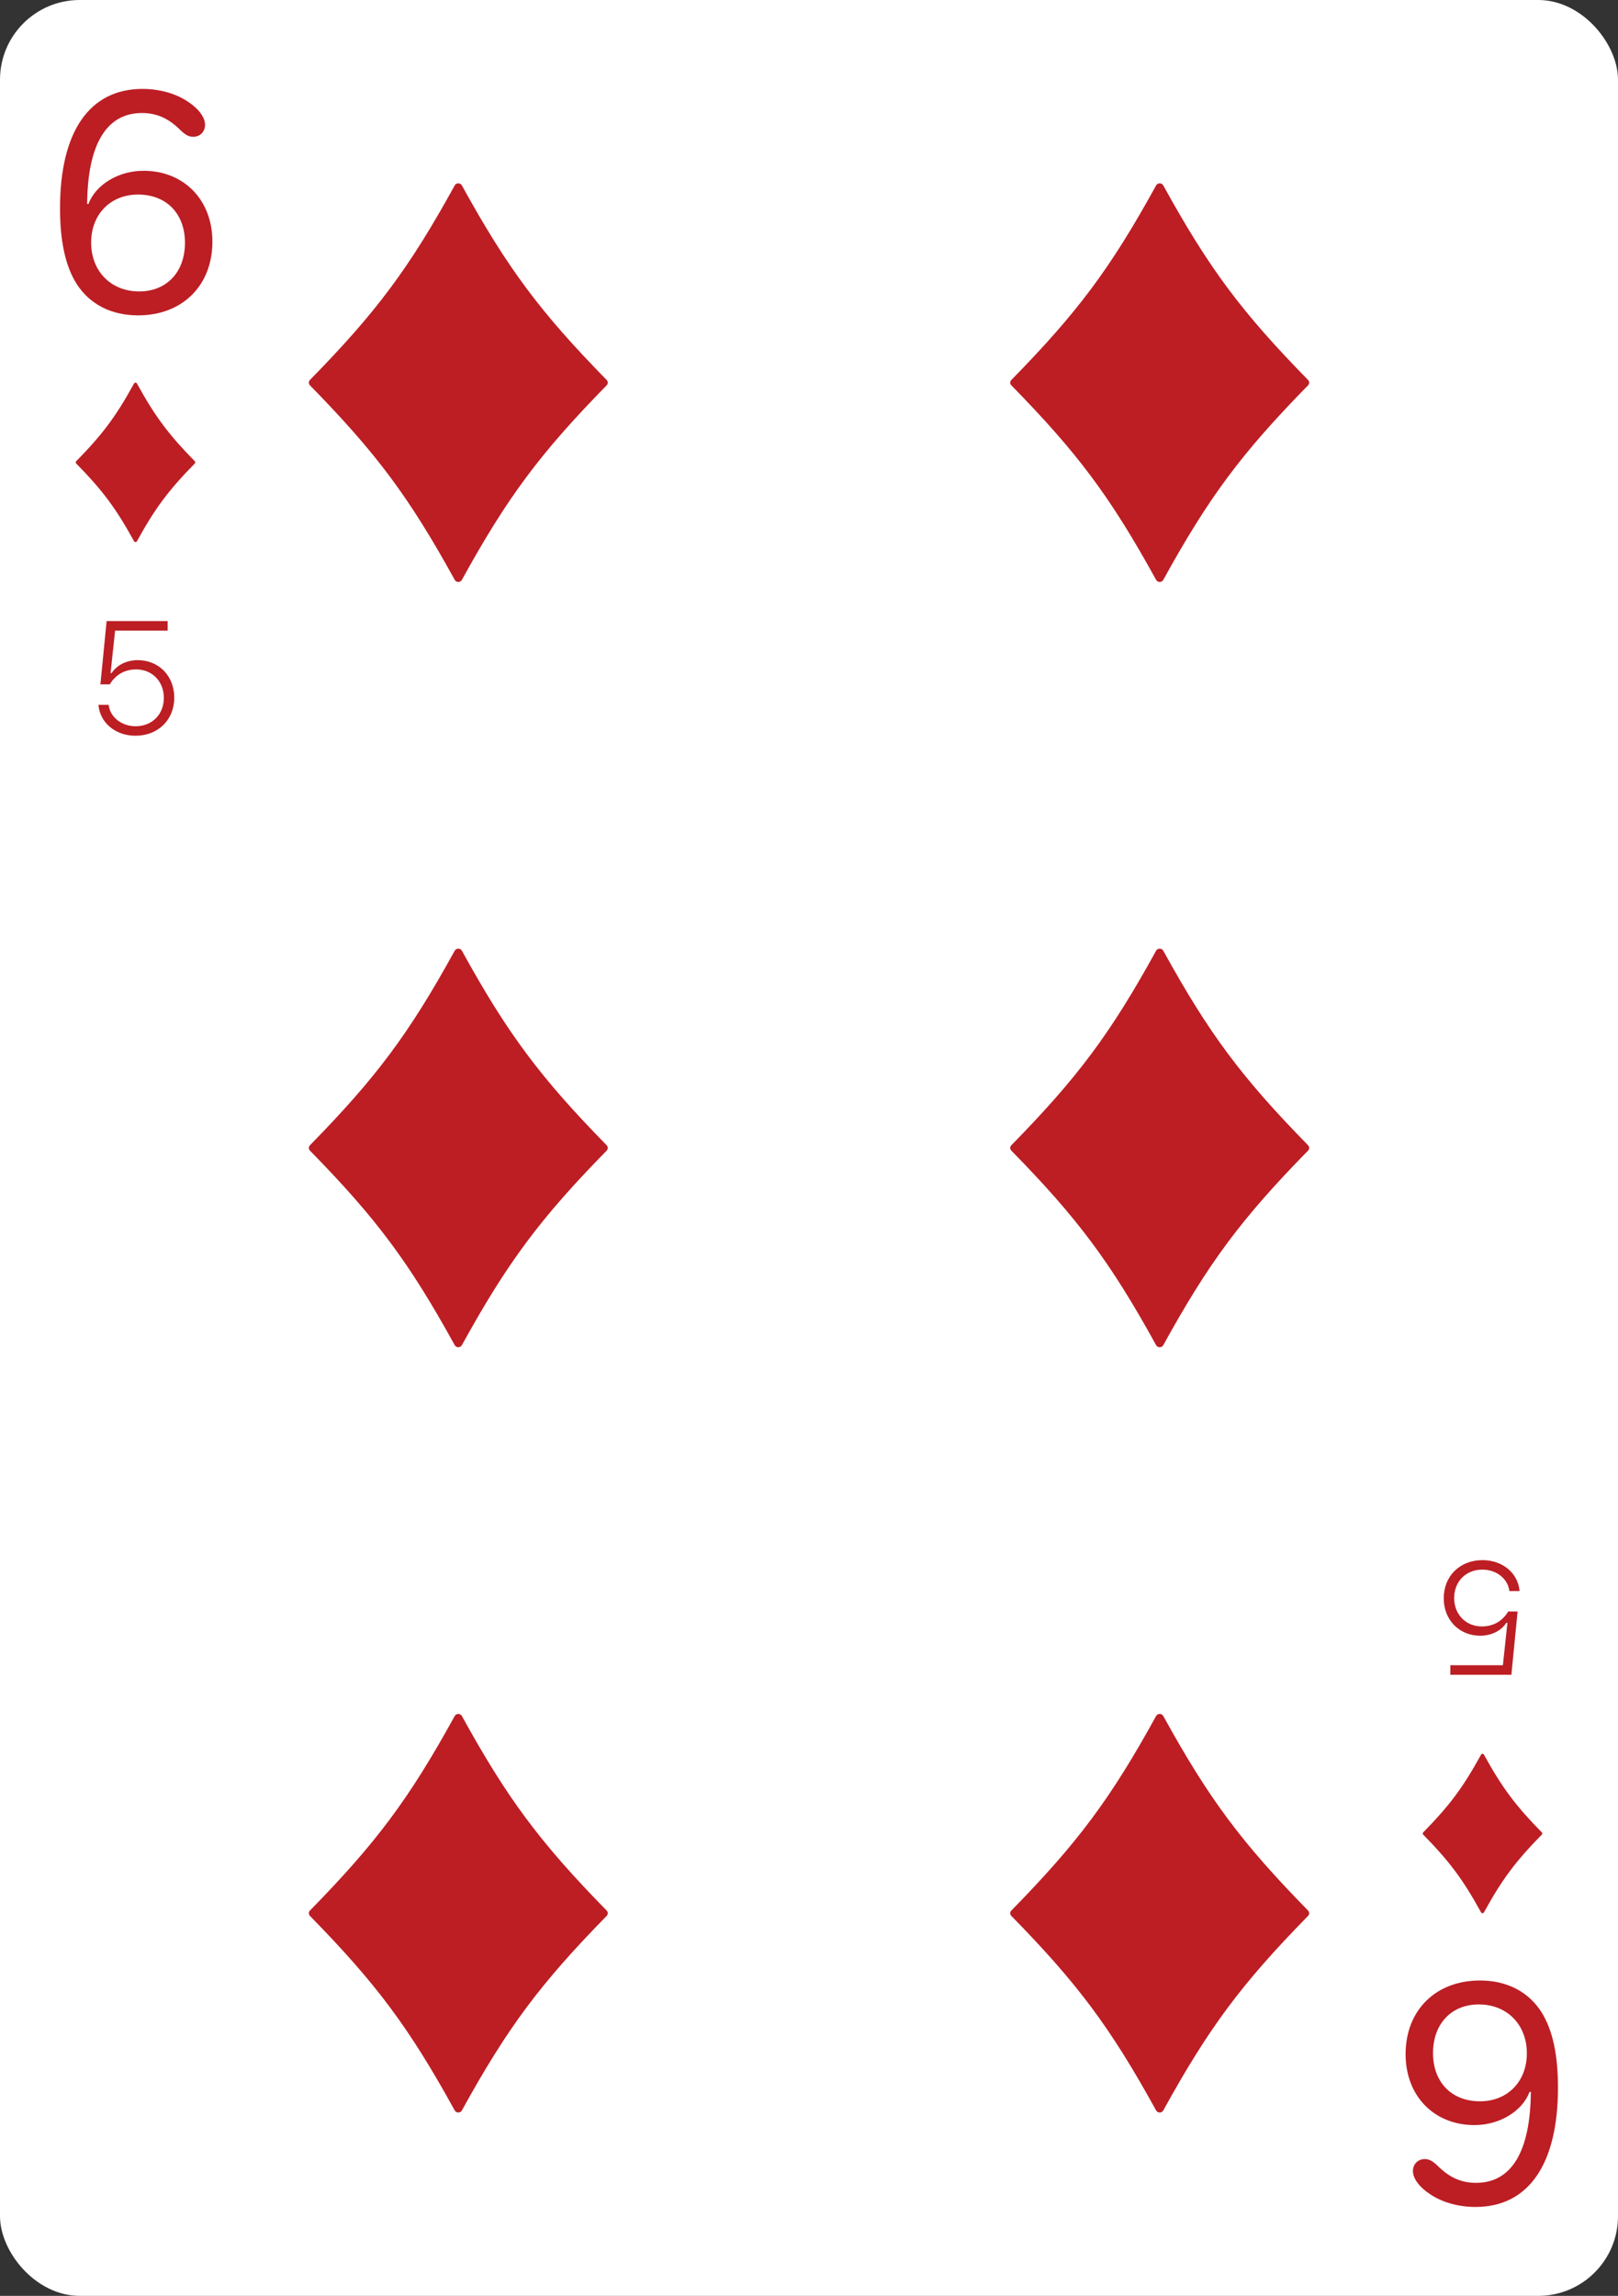 <svg width="203" height="288" viewBox="0 0 203 288" fill="none" xmlns="http://www.w3.org/2000/svg">
<rect x="0" y="0" width="203" height="288" fill="#333333" stroke="none"/>
<g clip-path="url(#clip0_3_1689)">
<rect width="203" height="288" rx="10" fill="white"/>
<path d="M195.469 261.873C195.469 271.502 191.766 276.847 185.119 276.847C182.977 276.847 180.915 276.267 179.394 275.226C178.072 274.365 177.271 273.264 177.271 272.343C177.271 271.482 177.892 270.841 178.753 270.841C179.313 270.841 179.734 271.062 180.455 271.762C181.896 273.184 183.397 273.824 185.179 273.824C189.644 273.824 192.006 269.9 192.066 262.413L191.906 262.413C190.985 264.855 188.122 266.577 184.999 266.577C179.914 266.577 176.351 262.914 176.351 257.688C176.351 252.183 180.114 248.439 185.68 248.439C189.063 248.439 191.766 249.841 193.407 252.423C194.789 254.625 195.469 257.729 195.469 261.873ZM191.565 257.568C191.565 253.985 189.083 251.442 185.54 251.442C182.096 251.442 179.794 253.865 179.794 257.548C179.794 261.192 182.116 263.594 185.68 263.594C189.143 263.594 191.565 261.112 191.565 257.568Z" fill="#BC1E24"/>
<path d="M185.82 239.896C185.896 240.035 186.104 240.035 186.18 239.896C188.474 235.728 190.128 233.522 193.445 230.135C193.518 230.06 193.518 229.94 193.445 229.865C190.128 226.478 188.474 224.272 186.18 220.104C186.104 219.965 185.896 219.965 185.82 220.104C183.526 224.272 181.872 226.478 178.555 229.865C178.482 229.94 178.482 230.06 178.555 230.135C181.872 233.522 183.526 235.728 185.82 239.896Z" fill="#BC1E24"/>
<path d="M186 195.707C188.539 195.707 190.424 197.348 190.639 199.486L190.648 199.584L189.369 199.584L189.359 199.516C189.164 198.061 187.777 196.898 185.98 196.898C183.92 196.898 182.445 198.383 182.445 200.453L182.445 200.473C182.445 202.523 183.92 204.027 185.922 204.027C187.025 204.027 187.992 203.627 188.676 202.875C188.881 202.67 189.066 202.426 189.223 202.152L190.404 202.152L189.623 210.092L181.967 210.092L181.967 208.891L188.559 208.891L189.125 203.568L188.998 203.568C188.324 204.594 187.094 205.189 185.717 205.189C183.08 205.189 181.137 203.207 181.137 200.502L181.137 200.482C181.137 197.689 183.178 195.707 186 195.707Z" fill="#BC1E24"/>
<g clip-path="url(#clip1_3_1689)">
<path d="M145.95 23.26C145.759 22.913 145.241 22.913 145.05 23.26C139.316 33.681 135.181 39.196 126.888 47.662C126.704 47.85 126.704 48.15 126.888 48.338C135.181 56.804 139.316 62.319 145.05 72.74C145.241 73.087 145.759 73.087 145.95 72.74C151.684 62.319 155.819 56.804 164.112 48.338C164.296 48.15 164.296 47.85 164.112 47.662C155.819 39.196 151.684 33.681 145.95 23.26Z" fill="#BC1E24"/>
<path d="M145.95 119.26C145.759 118.913 145.241 118.913 145.05 119.26C139.316 129.681 135.181 135.196 126.888 143.662C126.704 143.85 126.704 144.15 126.888 144.338C135.181 152.804 139.316 158.319 145.05 168.74C145.241 169.087 145.759 169.087 145.95 168.74C151.684 158.319 155.819 152.804 164.112 144.338C164.296 144.15 164.296 143.85 164.112 143.662C155.819 135.196 151.684 129.681 145.95 119.26Z" fill="#BC1E24"/>
<path d="M145.95 215.26C145.759 214.913 145.241 214.913 145.05 215.26C139.316 225.681 135.181 231.196 126.888 239.662C126.704 239.85 126.704 240.15 126.888 240.338C135.181 248.804 139.316 254.319 145.05 264.74C145.241 265.087 145.759 265.087 145.95 264.74C151.684 254.319 155.819 248.804 164.112 240.338C164.296 240.15 164.296 239.85 164.112 239.662C155.819 231.196 151.684 225.681 145.95 215.26Z" fill="#BC1E24"/>
</g>
<g clip-path="url(#clip2_3_1689)">
<path d="M57.95 23.26C57.759 22.913 57.241 22.913 57.05 23.26C51.316 33.681 47.181 39.196 38.888 47.662C38.704 47.85 38.704 48.15 38.888 48.338C47.181 56.804 51.316 62.319 57.05 72.74C57.241 73.087 57.759 73.087 57.95 72.74C63.684 62.319 67.82 56.804 76.112 48.338C76.296 48.15 76.296 47.85 76.112 47.662C67.82 39.196 63.684 33.681 57.95 23.26Z" fill="#BC1E24"/>
<path d="M57.95 119.26C57.759 118.913 57.241 118.913 57.05 119.26C51.316 129.681 47.181 135.196 38.888 143.662C38.704 143.85 38.704 144.15 38.888 144.338C47.181 152.804 51.316 158.319 57.05 168.74C57.241 169.087 57.759 169.087 57.95 168.74C63.684 158.319 67.82 152.804 76.112 144.338C76.296 144.15 76.296 143.85 76.112 143.662C67.82 135.196 63.684 129.681 57.95 119.26Z" fill="#BC1E24"/>
<path d="M57.95 215.26C57.759 214.913 57.241 214.913 57.05 215.26C51.316 225.681 47.181 231.196 38.888 239.662C38.704 239.85 38.704 240.15 38.888 240.338C47.181 248.804 51.316 254.319 57.05 264.74C57.241 265.087 57.759 265.087 57.95 264.74C63.684 254.319 67.82 248.804 76.112 240.338C76.296 240.15 76.296 239.85 76.112 239.662C67.82 231.196 63.684 225.681 57.95 215.26Z" fill="#BC1E24"/>
</g>
<path d="M7.531 26.127C7.531 16.498 11.234 11.153 17.881 11.153C20.023 11.153 22.085 11.733 23.606 12.774C24.928 13.635 25.729 14.736 25.729 15.657C25.729 16.518 25.108 17.159 24.247 17.159C23.686 17.159 23.266 16.939 22.545 16.238C21.104 14.816 19.602 14.176 17.821 14.176C13.356 14.176 10.994 18.1 10.934 25.587H11.094C12.015 23.145 14.878 21.423 18.001 21.423C23.086 21.423 26.649 25.086 26.649 30.311C26.649 35.817 22.886 39.56 17.32 39.56C13.937 39.56 11.234 38.159 9.593 35.577C8.211 33.374 7.531 30.271 7.531 26.127ZM11.435 30.432C11.435 34.015 13.917 36.558 17.46 36.558C20.904 36.558 23.206 34.135 23.206 30.452C23.206 26.808 20.884 24.406 17.32 24.406C13.857 24.406 11.435 26.888 11.435 30.432Z" fill="#BC1E24"/>
<path d="M17.18 48.104C17.104 47.965 16.896 47.965 16.82 48.104C14.526 52.272 12.872 54.478 9.555 57.865C9.482 57.94 9.482 58.06 9.555 58.135C12.872 61.522 14.526 63.728 16.82 67.896C16.896 68.035 17.104 68.035 17.18 67.896C19.474 63.728 21.128 61.522 24.445 58.135C24.518 58.06 24.518 57.94 24.445 57.865C21.128 54.478 19.474 52.272 17.18 48.104Z" fill="#BC1E24"/>
<path d="M17 92.293C14.461 92.293 12.576 90.652 12.361 88.514L12.352 88.416H13.631L13.641 88.484C13.836 89.939 15.223 91.102 17.02 91.102C19.08 91.102 20.555 89.617 20.555 87.547V87.527C20.555 85.477 19.08 83.973 17.078 83.973C15.975 83.973 15.008 84.373 14.324 85.125C14.119 85.33 13.934 85.574 13.777 85.848H12.596L13.377 77.908H21.033V79.109H14.441L13.875 84.432H14.002C14.676 83.406 15.906 82.811 17.283 82.811C19.92 82.811 21.863 84.793 21.863 87.498V87.518C21.863 90.311 19.822 92.293 17 92.293Z" fill="#BC1E24"/>
</g>
<defs>
<clipPath id="clip0_3_1689">
<rect width="203" height="288" rx="10" fill="white"/>
</clipPath>
<clipPath id="clip1_3_1689">
<rect width="44" height="244" fill="white" transform="translate(123.5 22)"/>
</clipPath>
<clipPath id="clip2_3_1689">
<rect width="44" height="244" fill="white" transform="translate(35.5 22)"/>
</clipPath>
</defs>
</svg>
